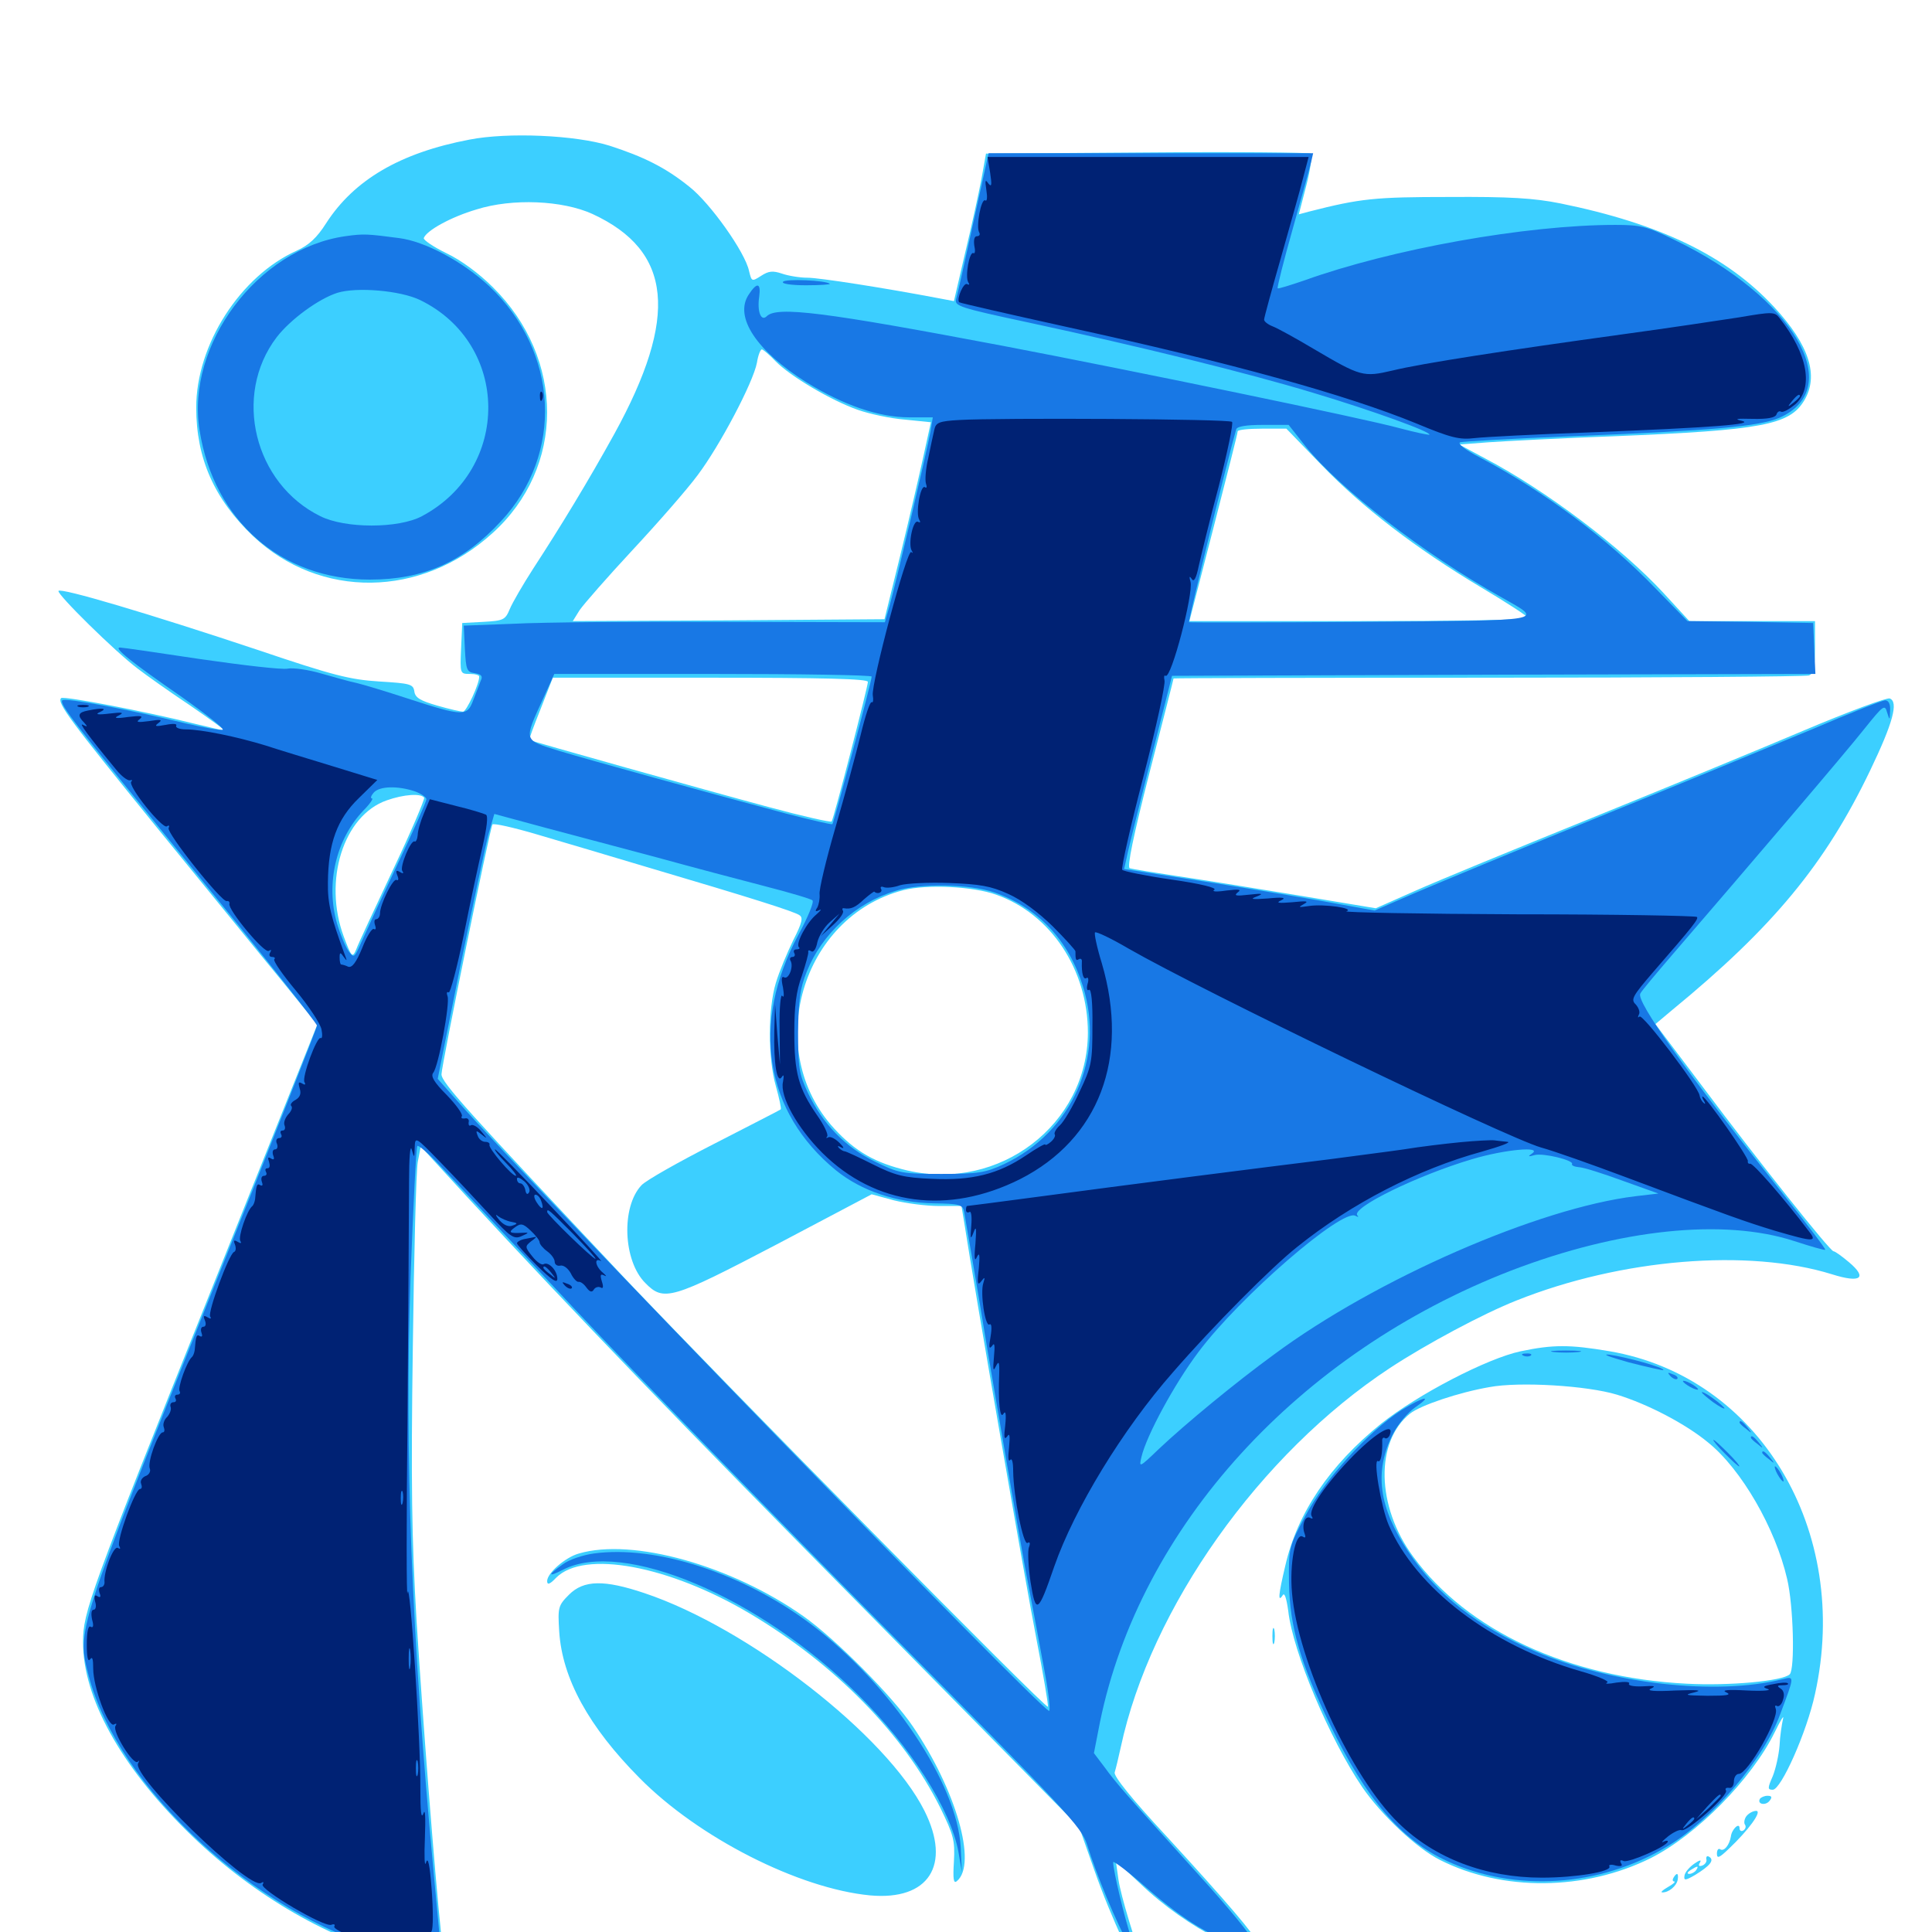 <svg xmlns="http://www.w3.org/2000/svg" viewBox="0 -1000 1000 1000">
	<path fill="#3ccfff" d="M242.969 -927.734C207.031 -920.898 183.203 -906.836 168.75 -884.375C164.062 -876.953 159.766 -873.047 153.711 -870.312C124.414 -857.227 101.562 -821.68 101.562 -789.062C101.562 -762.695 110.938 -741.602 131.055 -722.461C165.625 -689.844 217.969 -690.43 254.883 -724.023C292.578 -758.008 292.578 -814.258 255.078 -851.367C247.852 -858.594 238.477 -865.43 231.055 -868.945C224.219 -872.266 219.141 -875.781 219.336 -876.758C220.703 -880.664 233.398 -887.695 246.68 -891.602C265.234 -897.461 291.211 -896.289 306.641 -889.258C348.047 -870.117 351.367 -836.133 317.969 -775.391C304.492 -750.977 290.234 -727.539 275.977 -705.664C270.703 -697.461 265.234 -688.086 263.867 -684.766C261.523 -679.102 260.547 -678.711 250.195 -678.125L239.258 -677.539L238.672 -664.453C238.086 -651.367 238.086 -651.172 243.164 -651.172C245.898 -651.172 248.047 -650.586 248.047 -649.805C248.047 -645.898 241.406 -631.641 239.648 -631.641C238.477 -631.641 232.422 -633.008 226.367 -634.766C217.578 -637.305 214.844 -638.867 214.453 -642.188C213.867 -645.898 212.305 -646.289 196.289 -647.266C181.055 -648.242 172.461 -650.391 133.789 -663.477C76.953 -682.422 31.445 -695.898 30.273 -694.141C29.297 -692.578 59.57 -662.695 71.289 -653.906C75.586 -650.586 87.695 -641.992 98.242 -634.961C108.789 -627.734 116.797 -621.875 116.211 -621.875C115.43 -621.875 108.203 -623.633 100 -625.586C75.781 -631.641 33.008 -639.844 31.641 -638.672C29.297 -636.328 36.328 -626.953 80.859 -572.07C106.25 -541.016 135.352 -505.078 145.703 -492.578L164.258 -469.727L109.766 -333.398C46.289 -174.805 42.969 -165.625 42.969 -150C42.969 -121.289 62.305 -86.328 96.484 -52.539C128.32 -20.898 168.359 2.93 205.273 12.305C216.016 15.039 225.977 16.797 227.344 16.211C229.102 15.43 229.492 11.914 228.32 0.977C224.805 -32.617 218.75 -110.938 215.625 -160.938C213.086 -203.32 212.695 -233.008 213.672 -302.539C214.258 -350.977 215.43 -394.141 216.211 -398.438L217.773 -406.641L241.602 -380.664C298.828 -318.75 352.344 -263.281 452.148 -162.305L558.594 -54.297L566.211 -32.617C575 -7.422 589.062 22.656 591.992 22.656C593.359 22.656 593.555 21.289 592.773 19.141C587.695 6.055 580.078 -18.945 578.906 -27.148L577.539 -36.914L590.234 -25C614.648 -1.562 650.391 16.211 650.391 5.078C650.391 2.539 634.766 -15.82 603.906 -49.414C585.742 -68.945 576.367 -80.664 576.953 -82.617C577.539 -84.375 578.906 -90.234 580.078 -95.508C595.508 -167.773 652.148 -247.656 719.531 -291.992C738.281 -304.297 767.773 -320.117 785.156 -326.953C839.062 -348.438 904.883 -353.906 948.242 -340.43C963.086 -335.742 966.797 -338.477 957.031 -346.68C953.32 -349.805 949.805 -352.344 949.023 -352.344C947.266 -352.344 910.352 -398.633 880.859 -438.086L856.836 -469.922L865.43 -477.148C917.773 -520.117 944.727 -552.734 967.969 -601.172C979.688 -625.586 982.812 -636.719 978.125 -638.477C976.758 -639.062 956.641 -631.641 933.594 -621.875C910.547 -612.109 860.352 -591.406 822.266 -575.977C784.18 -560.547 743.75 -543.945 732.422 -538.867L712.109 -529.883L670.898 -536.719C648.438 -540.43 620.312 -544.922 608.398 -546.68C596.68 -548.438 585.938 -550.195 584.766 -550.586C583.203 -550.977 586.719 -567.773 594.922 -599.805C601.758 -626.367 607.422 -648.438 607.422 -648.828C607.422 -649.023 680.664 -649.219 770.312 -649.219C859.961 -649.219 934.57 -649.805 936.328 -650.391C938.672 -651.367 939.453 -654.492 939.453 -665.039V-678.516H906.836H874.414L860.938 -693.164C839.062 -716.797 800 -746.289 768.75 -762.695L755.273 -769.922L770.703 -771.094C779.102 -771.68 808.594 -773.242 835.938 -774.219C912.109 -777.344 926.172 -780.078 933.789 -792.578C941.602 -805.469 936.523 -821.289 918.359 -841.016C893.75 -867.578 859.375 -884.18 807.617 -894.727C793.945 -897.461 781.25 -898.242 750 -898.047C711.523 -898.047 704.102 -897.266 677.344 -890.43L672.266 -889.062L676.172 -904.102C678.32 -912.5 679.297 -919.727 678.32 -920.508C677.539 -921.094 639.258 -921.484 593.555 -921.094L510.352 -920.508L508.008 -907.422C506.641 -900.195 502.93 -883.008 499.609 -869.336L493.75 -844.141L486.523 -845.508C457.812 -850.977 424.023 -856.25 417.969 -856.25C414.062 -856.25 408.008 -857.227 404.688 -858.398C400 -859.961 397.852 -859.766 393.945 -857.227C389.062 -854.102 389.062 -854.297 387.695 -859.766C385.742 -869.336 367.578 -894.922 356.836 -903.32C344.531 -913.281 333.008 -918.945 315.43 -924.609C297.852 -930.078 262.891 -931.641 242.969 -927.734ZM401.367 -813.086C408.984 -805.273 430.078 -792.773 443.945 -787.891C450 -785.742 460.938 -783.398 468.359 -782.812L481.836 -781.445L477.93 -763.672C475.781 -753.906 470.508 -731.055 466.016 -712.695L457.812 -679.492L377.148 -678.906L296.484 -678.516L300 -684.18C302.148 -687.305 314.453 -701.367 327.344 -715.234C340.43 -729.297 355.664 -746.68 361.133 -754.102C372.461 -769.141 389.844 -801.953 391.797 -812.305C392.383 -816.016 393.555 -819.141 394.336 -819.141C394.922 -819.141 398.242 -816.406 401.367 -813.086ZM683.984 -759.375C705.469 -737.109 732.812 -716.211 766.406 -696.094C779.883 -688.086 791.016 -680.859 791.016 -680.078C791.016 -679.102 751.562 -678.516 703.32 -678.516H615.625L628.125 -726.953C634.961 -753.516 640.625 -775.781 640.625 -776.758C640.625 -777.539 646.289 -778.125 653.32 -778.125H665.82ZM449.219 -647.07C449.219 -644.531 431.641 -576.562 430.469 -574.805C430.078 -574.219 415.43 -577.539 398.047 -582.227C365.234 -591.016 274.805 -616.406 274.023 -616.992C273.633 -617.188 276.367 -624.414 279.883 -633.203L286.133 -649.219H367.773C426.758 -649.219 449.219 -648.633 449.219 -647.07ZM219.531 -587.109C219.922 -586.328 212.695 -569.336 203.32 -549.609C193.945 -529.688 185.352 -511.328 184.375 -508.594C182.422 -504.102 182.031 -504.297 177.93 -515.234C167.188 -544.141 177.734 -577.93 200.195 -585.742C208.984 -588.867 217.969 -589.453 219.531 -587.109ZM336.914 -550.586C388.477 -535.352 410.742 -528.32 413.672 -526.367C415.82 -525.195 415.234 -522.461 410.547 -513.281C407.422 -506.836 403.32 -497.07 401.562 -491.211C397.461 -477.539 397.461 -452.344 401.562 -437.891C403.32 -431.641 404.492 -426.172 404.102 -425.781C403.711 -425.391 388.281 -417.578 369.727 -408.008C351.367 -398.633 334.375 -389.062 332.031 -386.523C321.484 -375.391 322.461 -347.461 333.984 -335.938C343.555 -326.172 347.461 -327.344 401.953 -355.859L451.172 -381.836L462.695 -378.711C468.945 -377.148 479.492 -375.781 485.938 -375.781H497.656L499.023 -367.578C504.688 -331.055 530.859 -180.273 536.328 -152.344C540.039 -133.203 542.773 -116.992 542.383 -116.602C541.211 -115.43 374.609 -284.375 324.023 -337.695C242.383 -424.414 228.516 -439.648 228.516 -443.945C228.516 -448.438 253.516 -570.898 254.883 -573.242C255.469 -574.023 265.82 -571.68 277.734 -568.164C289.844 -564.648 316.602 -556.641 336.914 -550.586ZM515.625 -536.914C543.945 -526.953 563.086 -498.047 563.086 -465.43C562.891 -417.969 517.383 -383.203 469.727 -394.141C453.125 -398.047 442.773 -403.906 431.836 -415.82C394.531 -456.25 414.648 -525.586 467.578 -539.258C479.883 -542.383 503.711 -541.211 515.625 -536.914ZM787.109 -300.586C769.727 -296.875 733.984 -278.32 714.844 -263.086C688.281 -241.602 671.484 -216.992 665.234 -189.453C661.719 -174.609 661.328 -170.312 663.867 -174.219C664.844 -175.977 665.82 -173.047 666.797 -166.211C669.141 -144.922 688.281 -99.805 705.078 -75C714.844 -60.742 733.203 -43.359 745.312 -37.305C777.734 -20.898 820.312 -21.289 854.492 -38.281C878.125 -50.195 906.641 -79.102 918.555 -103.32C921.68 -109.766 923.633 -112.891 922.852 -110.156C922.266 -107.422 921.289 -101.367 921.094 -96.484C920.703 -91.602 919.141 -84.57 917.578 -80.664C914.844 -74.414 914.844 -73.633 917.578 -73.633C921.875 -73.633 935.156 -103.32 939.453 -123.242C958.203 -207.812 910.547 -287.305 833.203 -300.586C812.5 -304.102 803.906 -304.102 787.109 -300.586ZM836.914 -278.125C852.93 -273.242 872.656 -262.891 884.18 -253.32C901.367 -239.453 918.945 -208.984 925 -182.812C928.32 -168.945 929.102 -136.133 926.367 -133.398C922.852 -129.883 894.922 -127.344 873.047 -128.516C811.719 -131.641 759.375 -156.055 731.445 -194.336C712.305 -220.312 711.719 -253.906 729.883 -268.359C735.352 -272.656 755.078 -279.297 770.898 -282.031C786.523 -284.961 821.484 -282.812 836.914 -278.125ZM299.609 -195.898C292.578 -193.945 283.203 -185.742 283.203 -181.641C283.203 -179.492 284.57 -179.883 287.891 -183.398C302.344 -197.852 346.289 -189.648 388.086 -164.844C432.422 -138.477 467.773 -102.344 486.719 -64.258C493.555 -50.195 494.336 -47.461 493.75 -36.523C493.164 -27.344 493.555 -24.805 495.312 -26.367C505.859 -35.156 494.922 -73.438 472.461 -106.445C461.914 -122.07 432.422 -151.758 415.82 -163.477C378.711 -189.648 327.539 -204.102 299.609 -195.898ZM294.531 -174.609C288.867 -168.945 288.672 -167.969 289.453 -155.469C291.016 -131.25 304.688 -106.25 331.055 -79.688C361.523 -48.828 413.477 -22.461 450.391 -18.945C480.664 -16.211 492.578 -34.57 478.516 -62.695C458.984 -101.758 387.305 -157.422 333.594 -175.391C312.695 -182.422 302.148 -182.227 294.531 -174.609ZM658.594 -153.125C658.594 -149.414 658.984 -147.852 659.57 -149.805C659.961 -151.562 659.961 -154.688 659.57 -156.641C658.984 -158.398 658.594 -156.836 658.594 -153.125ZM910.938 -68.945C909.375 -66.211 913.672 -65.234 915.82 -67.773C917.383 -69.727 917.188 -70.508 914.844 -70.508C913.281 -70.508 911.523 -69.727 910.938 -68.945ZM904.102 -60.156C902.93 -58.789 902.539 -56.641 903.125 -55.664C903.906 -54.688 903.516 -53.32 902.344 -52.539C901.367 -51.953 900.391 -52.344 900.391 -53.711C900.391 -57.031 896.289 -53.125 895.898 -49.414C895.117 -44.922 892.383 -41.602 890.43 -42.773C889.453 -43.555 888.672 -42.383 888.672 -40.625C888.672 -37.891 889.844 -38.281 894.727 -42.969C905.078 -52.734 912.305 -62.695 908.984 -62.695C907.422 -62.695 905.273 -61.523 904.102 -60.156ZM883.203 -37.695C883.594 -36.523 882.617 -34.961 881.055 -34.375C879.297 -33.789 878.906 -34.375 879.883 -35.938C880.859 -37.5 879.688 -37.305 876.953 -35.352C874.414 -33.594 872.07 -30.859 871.875 -29.102C871.484 -26.562 872.266 -26.562 877.344 -29.492C884.961 -34.18 887.5 -37.109 884.766 -38.867C883.594 -39.648 883.008 -39.062 883.203 -37.695ZM877.93 -32.031C877.344 -31.055 875.586 -30.078 874.414 -30.078C873.047 -30.078 873.242 -30.859 875 -32.031C878.711 -34.375 879.492 -34.375 877.93 -32.031ZM866.211 -28.125C865.625 -27.148 865.625 -26.172 866.602 -26.172C867.383 -25.977 866.016 -24.805 863.281 -23.242C860.547 -21.68 859.375 -20.508 860.352 -20.508C863.672 -20.312 867.773 -23.828 868.359 -26.953C868.945 -30.469 867.969 -31.055 866.211 -28.125Z"/>
	<path fill="#1878e5" d="M510.742 -916.406C500 -867.578 495.898 -848.633 494.922 -845.312C493.945 -841.602 496.094 -840.82 532.617 -833.008C589.844 -820.703 645.508 -807.031 679.688 -796.68C710.352 -787.5 741.016 -776.367 739.844 -775C739.453 -774.805 732.617 -776.172 724.609 -778.32C706.25 -783.398 586.133 -808.203 518.555 -821.094C426.758 -838.477 402.148 -841.602 396.875 -836.328C393.945 -833.398 391.797 -838.672 392.969 -846.484C393.945 -853.711 391.797 -854.102 387.5 -847.461C379.883 -835.938 391.602 -818.359 417.383 -802.148C436.328 -790.43 454.688 -783.984 470.508 -783.984H482.812L481.641 -776.758C479.883 -766.992 463.281 -696.289 460.352 -686.133L458.008 -677.93L375 -678.125C329.297 -678.32 280.273 -677.93 266.016 -677.148L240.039 -676.172L240.625 -664.062C241.211 -653.32 241.602 -652.148 245.703 -651.562C249.219 -650.977 250 -650 248.828 -647.656C248.242 -645.898 246.289 -641.211 244.922 -637.5C241.797 -629.102 239.844 -629.102 210.938 -638.477C199.609 -642.188 187.891 -645.703 184.57 -646.484C181.445 -647.07 173.242 -649.414 166.406 -651.367C159.766 -653.32 151.758 -654.492 148.828 -653.906C145.898 -653.32 125.781 -655.664 104.102 -658.789C82.227 -662.109 63.281 -664.844 62.109 -664.844C58.594 -664.844 67.773 -657.422 94.336 -639.062C107.031 -630.078 116.406 -622.656 115.234 -622.266C114.062 -621.875 105.469 -623.438 96.094 -625.586C66.602 -632.812 33.203 -639.062 32.227 -637.5C30.859 -635.352 36.914 -627.539 103.125 -546.094C136.719 -504.883 164.062 -470.312 164.062 -469.141C164.062 -467.969 139.844 -406.445 110.156 -332.422C38.867 -153.906 39.844 -156.445 45.898 -132.617C61.133 -74.805 131.055 -10.156 200.391 9.961C217.188 14.844 228.516 16.211 228.516 13.281C228.516 12.5 226.758 -6.445 224.609 -29.102C212.891 -154.102 209.375 -247.656 212.5 -338.867C213.867 -375.586 215.43 -406.25 216.016 -406.836C216.602 -407.422 221.68 -403.125 227.148 -397.266C232.812 -391.406 264.062 -358.008 296.875 -323.047C329.688 -288.086 402.148 -213.672 458.008 -157.422C552.539 -62.109 559.766 -54.492 562.695 -45.117C567.578 -29.492 577.344 -5.859 585.156 8.594C592.188 22.07 592.188 21.68 585.547 3.125C582.227 -6.641 576.172 -31.641 576.172 -36.133C576.172 -37.109 584.18 -31.055 593.945 -22.461C612.891 -5.859 629.102 3.906 641.211 6.055C647.07 7.227 648.438 6.836 648.438 4.492C648.438 2.734 635.938 -12.5 620.703 -29.297C582.422 -71.68 577.93 -76.758 571.68 -85.352L566.211 -92.578L569.336 -108.594C590.039 -209.766 672.07 -299.805 782.227 -342.383C838.281 -363.867 892.188 -369.531 928.711 -357.617C937.109 -354.883 944.531 -352.734 944.727 -353.125C945.117 -353.516 934.961 -366.797 922.266 -382.812C872.266 -445.898 846.68 -481.836 849.023 -485.742C849.805 -487.305 857.422 -496.289 865.625 -505.859C903.32 -549.609 956.055 -611.328 965.234 -623.047C974.805 -634.961 975.586 -635.547 976.758 -631.25C978.125 -626.953 978.125 -626.953 978.32 -632.227C978.516 -635.547 977.539 -637.5 975.781 -637.5C974.219 -637.5 957.422 -630.859 938.281 -622.656C918.945 -614.648 869.141 -593.945 827.148 -576.953C785.352 -559.961 742.188 -541.992 731.25 -537.305L711.523 -528.711L693.164 -532.031C683.008 -533.984 653.906 -538.867 628.32 -542.969L581.836 -550.195L583.203 -556.25C583.789 -559.57 589.453 -582.031 595.508 -606.25L606.641 -650.195L773.242 -650.781L939.648 -651.172L939.062 -664.453L938.477 -677.539L905.859 -678.125L873.438 -678.516L857.031 -695.312C832.227 -721.094 799.414 -745.508 766.602 -762.891C758.203 -767.188 754.102 -770.508 755.859 -771.094C757.422 -771.484 783.398 -773.047 813.477 -774.219C886.914 -777.148 910.742 -779.297 921.094 -783.789C955.859 -799.219 928.32 -846.094 866.797 -875.781C852.539 -882.812 849.219 -883.594 836.133 -883.594C789.844 -883.594 720.312 -871.094 675.195 -854.883C667.773 -852.344 661.523 -850.391 661.328 -850.781C660.938 -851.172 664.453 -865.039 669.141 -881.641C673.828 -898.242 678.125 -913.867 678.711 -916.406L679.688 -920.703H595.703H511.719ZM675.781 -768.945C693.164 -747.266 736.914 -713.281 777.539 -690.625C799.219 -678.32 802.344 -678.906 704.688 -678.125C656.055 -677.734 615.82 -677.734 615.43 -677.93C614.844 -678.32 635.742 -763.672 639.844 -777.734C640.234 -779.297 644.922 -780.078 653.711 -780.078H666.992ZM451.172 -649.805C451.172 -647.266 431.641 -574.414 430.859 -573.438C430.469 -573.047 419.727 -575.586 406.836 -578.906C366.602 -589.648 306.25 -606.25 289.453 -611.328C270.703 -617.188 270.898 -616.016 281.25 -638.672L286.914 -651.172H368.945C414.258 -651.172 451.172 -650.586 451.172 -649.805ZM214.648 -590.43C217.969 -589.258 220.703 -587.305 220.703 -586.328C220.703 -585.156 214.062 -570.117 205.859 -552.93C197.656 -535.547 189.258 -517.383 187.109 -512.5C183.398 -504.102 183.203 -503.906 180.469 -507.617C178.906 -509.766 176.172 -516.211 174.414 -522.07C168.555 -542.578 173.828 -565.43 188.086 -580.469C191.406 -583.789 193.359 -586.719 192.578 -586.719C191.602 -586.719 191.992 -588.086 193.359 -589.648C196.289 -593.164 205.859 -593.359 214.648 -590.43ZM339.844 -556.25C357.617 -551.367 382.617 -544.727 395.508 -541.406C408.398 -538.086 419.727 -534.766 420.508 -533.984C421.484 -533.203 418.164 -525.195 413.281 -516.211C388.477 -470.117 395.703 -424.414 432.812 -394.141C445.898 -383.594 463.867 -377.539 483.398 -377.148C496.484 -376.953 498.242 -376.562 499.023 -372.852C499.414 -370.703 505.273 -336.914 511.719 -297.656C518.359 -258.398 526.758 -209.766 530.469 -189.258C534.375 -168.945 539.062 -143.555 541.016 -133.008C542.969 -122.461 543.75 -114.062 542.969 -114.453C536.719 -116.797 275.391 -386.133 237.305 -429.492L226.562 -441.602L238.281 -500C244.922 -532.227 251.367 -562.891 252.93 -568.555L255.859 -578.711L281.836 -571.68C295.898 -567.969 322.07 -560.938 339.844 -556.25ZM514.648 -538.086C537.5 -530.078 553.125 -513.281 560.547 -489.453C572.07 -452.539 554.883 -414.062 519.727 -397.461C509.961 -392.969 506.445 -392.383 487.305 -392.383C466.797 -392.383 465.039 -392.773 452.734 -398.828C437.5 -406.25 425.781 -418.359 418.164 -434.375C413.672 -443.945 413.086 -447.461 413.086 -465.625C413.281 -482.227 414.062 -488.281 417.578 -497.07C425.391 -516.602 442.773 -532.617 463.477 -538.867C476.172 -542.969 502.148 -542.383 514.648 -538.086ZM792.969 -402.93C790.625 -401.367 791.016 -401.172 794.336 -402.148C798.828 -403.32 814.844 -399.414 813.672 -397.461C813.281 -396.875 814.844 -396.094 816.992 -395.898C819.336 -395.898 829.688 -392.578 839.844 -388.867L858.398 -382.227L846.68 -380.859C796.484 -374.805 712.305 -338.086 659.57 -299.023C639.453 -284.375 613.672 -263.086 599.805 -250C589.648 -240.234 589.453 -240.234 590.82 -245.898C593.359 -256.836 607.812 -283.594 620.312 -300.195C641.797 -328.906 694.727 -374.609 701.562 -370.703C702.93 -369.922 703.516 -370.117 702.539 -370.898C699.219 -374.805 733.594 -391.602 761.914 -400C778.906 -405.078 798.633 -406.836 792.969 -402.93ZM178.711 -877.734C133.398 -871.289 96.094 -821.484 103.32 -777.148C110.742 -730.469 145.508 -700 191.406 -700C219.141 -700 239.648 -708.984 259.18 -730.078C291.992 -765.039 289.258 -817.969 253.125 -851.953C239.453 -864.648 220.117 -875 206.641 -876.758C190.234 -878.906 188.281 -879.102 178.711 -877.734ZM217.383 -844.727C264.062 -822.07 264.648 -757.422 218.359 -732.812C206.25 -726.367 178.711 -726.367 165.82 -732.812C131.641 -749.609 120.312 -795.312 143.164 -825.391C150.195 -834.57 164.844 -845.312 174.609 -848.438C184.766 -851.562 207.227 -849.609 217.383 -844.727ZM405.273 -854.102C406.25 -855.859 427.539 -854.883 429.492 -853.125C429.883 -852.734 424.414 -852.344 417.188 -852.344C409.57 -852.344 404.492 -853.125 405.273 -854.102ZM804.297 -300.195C800.781 -300.586 803.516 -300.977 810.547 -300.977C817.578 -300.977 820.312 -300.586 816.992 -300.195C813.477 -299.805 807.617 -299.805 804.297 -300.195ZM788.672 -298.242C787.109 -298.828 787.695 -299.414 789.844 -299.414C791.992 -299.609 793.164 -299.023 792.383 -298.438C791.797 -297.852 790.039 -297.656 788.672 -298.242ZM842.773 -294.922C852.539 -292.383 860.742 -290.625 860.938 -290.82C862.109 -291.992 841.602 -297.656 833.008 -298.828C828.711 -299.219 833.203 -297.656 842.773 -294.922ZM864.648 -287.695C862.891 -289.648 863.086 -289.844 865.82 -288.672C867.773 -288.086 868.75 -286.914 868.164 -286.328C867.578 -285.742 866.016 -286.328 864.648 -287.695ZM871.094 -285.156C871.094 -284.57 872.852 -283.203 875 -282.031C877.148 -280.859 878.906 -280.469 878.906 -280.859C878.906 -281.445 877.148 -282.812 875 -283.984C872.852 -285.156 871.094 -285.547 871.094 -285.156ZM880.859 -279.297C880.859 -278.906 883.594 -276.562 886.719 -274.219C890.039 -271.875 892.578 -270.508 892.578 -271.094C892.578 -271.484 890.039 -273.828 886.719 -276.172C883.594 -278.516 880.859 -279.883 880.859 -279.297ZM725.391 -270.117C708.594 -259.375 685.547 -234.18 675.781 -215.625C666.992 -199.219 666.992 -198.828 667.188 -180.469C667.578 -158.008 673.047 -139.258 688.477 -107.227C707.031 -68.945 725.195 -47.656 749.023 -36.719C784.18 -20.508 827.93 -23.242 862.695 -44.141C886.133 -58.008 912.891 -89.258 921.484 -112.891C928.906 -132.617 928.906 -132.422 922.656 -130.859C888.477 -122.266 834.18 -128.32 794.922 -145.117C764.648 -158.203 743.945 -174.414 728.906 -196.875C713.672 -219.727 711.133 -238.086 720.898 -257.617C723.438 -262.695 728.711 -268.945 732.422 -271.484C742.383 -278.32 736.719 -277.148 725.391 -270.117ZM900.391 -263.672C900.391 -263.281 901.953 -261.719 903.906 -260.352C906.836 -257.812 907.031 -258.008 904.492 -261.133C901.953 -264.258 900.391 -265.234 900.391 -263.672ZM906.25 -255.859C906.25 -255.469 907.812 -253.906 909.766 -252.539C912.695 -250 912.891 -250.195 910.352 -253.32C907.812 -256.445 906.25 -257.422 906.25 -255.859ZM892.578 -247.852C896.289 -244.141 899.609 -241.016 900.195 -241.016C900.781 -241.016 898.242 -244.141 894.531 -247.852C890.82 -251.562 887.5 -254.688 886.914 -254.688C886.328 -254.688 888.867 -251.562 892.578 -247.852ZM912.109 -248.047C912.109 -247.656 913.672 -246.094 915.625 -244.727C918.555 -242.188 918.75 -242.383 916.211 -245.508C913.672 -248.633 912.109 -249.609 912.109 -248.047ZM919.922 -237.109C921.094 -234.961 922.461 -233.203 923.047 -233.203C923.438 -233.203 923.047 -234.961 921.875 -237.109C920.703 -239.258 919.336 -241.016 918.75 -241.016C918.359 -241.016 918.75 -239.258 919.922 -237.109ZM307.227 -195.898C301.758 -195.117 294.531 -192.773 291.211 -190.234C283.398 -184.766 283.398 -183.398 291.406 -187.5C322.266 -203.516 392.969 -173.633 444.141 -122.852C471.484 -95.703 491.992 -63.672 496.094 -41.406L497.852 -31.055L497.266 -43.75C495.508 -76.758 461.328 -127.93 419.922 -159.18C384.961 -185.547 339.648 -200.391 307.227 -195.898Z"/>
	<path fill="#002274" d="M512.5 -910.547C513.477 -904.102 513.281 -902.93 511.523 -905.078C509.961 -907.422 509.766 -906.641 510.547 -901.562C511.133 -898.047 510.938 -895.508 509.961 -896.289C507.812 -897.461 505.078 -882.617 506.836 -879.688C507.422 -878.711 507.031 -877.734 505.664 -877.734C504.297 -877.734 503.906 -875.781 504.297 -872.852C504.883 -870.312 504.688 -868.555 503.906 -868.945C501.758 -870.312 499.414 -856.641 501.172 -853.906C501.953 -852.734 501.758 -852.344 500.586 -852.93C498.828 -854.102 494.922 -845.117 496.484 -843.555C496.875 -843.164 521.68 -837.5 551.758 -830.859C637.695 -812.109 696.68 -795.703 733.008 -780.859C750.781 -773.438 755.469 -772.266 763.281 -773.242C768.359 -773.828 794.922 -775.195 822.266 -776.172C886.914 -778.711 909.18 -780.469 901.367 -782.227C897.266 -783.203 899.023 -783.398 907.031 -783.203C914.844 -783.008 918.945 -783.789 919.531 -785.547C919.922 -786.719 920.898 -787.5 921.875 -786.914C922.852 -786.328 925.977 -788.086 929.102 -790.625C938.867 -799.023 935.742 -816.797 921.094 -835.352C918.555 -838.672 917.383 -838.672 900.195 -835.742C890.039 -834.18 862.891 -830.078 839.844 -826.953C781.641 -818.945 735.742 -811.914 720.703 -808.203C705.664 -804.688 704.297 -805.078 680.078 -819.336C670.898 -824.805 661.328 -830.078 658.789 -831.055C656.25 -832.031 654.297 -833.594 654.297 -834.57C654.297 -835.547 658.203 -849.805 662.891 -866.211C667.578 -882.812 672.852 -901.367 674.414 -907.617L677.344 -918.75H594.336H511.133ZM931.641 -794.922C931.641 -794.531 930.078 -792.969 928.32 -791.602C925.195 -789.062 925 -789.258 927.539 -792.383C930.078 -795.508 931.641 -796.484 931.641 -794.922ZM279.492 -794.531C279.492 -792.383 280.078 -791.797 280.664 -793.359C281.25 -794.727 281.055 -796.484 280.469 -797.07C279.883 -797.852 279.297 -796.68 279.492 -794.531ZM496.68 -782.617C485.938 -782.031 484.375 -781.25 483.594 -777.539C483.008 -775.195 481.641 -768.555 480.469 -762.891C479.102 -757.227 478.711 -751.367 479.297 -749.609C479.883 -748.047 479.688 -747.07 478.711 -747.852C476.367 -749.219 473.828 -734.18 475.781 -731.055C476.562 -729.688 476.367 -729.297 475.195 -729.883C472.656 -731.445 469.922 -718.555 471.875 -715.039C472.656 -713.867 472.461 -713.477 471.68 -714.258C469.531 -716.211 450.781 -645.898 451.758 -640.039C452.148 -637.695 451.953 -636.133 451.172 -636.523C450.391 -637.109 447.852 -629.492 445.508 -619.727C443.164 -610.156 437.305 -588.477 432.422 -571.68C427.539 -554.883 423.828 -539.258 424.219 -537.109C424.414 -534.766 423.828 -531.836 423.047 -530.273C421.68 -528.32 422.07 -527.93 424.023 -528.906C425.586 -529.688 424.805 -528.711 422.656 -526.758C417.578 -522.656 411.719 -511.523 413.477 -509.766C414.258 -509.18 413.672 -508.594 412.305 -508.594C410.938 -508.594 410.547 -507.812 411.133 -506.641C411.719 -505.664 411.328 -504.688 410.156 -504.688C408.984 -504.688 408.594 -503.711 409.18 -502.734C410.938 -499.805 408.203 -492.773 405.859 -494.141C404.492 -494.922 404.297 -493.164 405.273 -488.867C405.859 -485.156 405.859 -483.203 404.883 -484.57C404.102 -485.742 403.32 -478.32 403.516 -467.969L403.711 -449.023L402.344 -464.648L401.172 -480.273L400.781 -466.406C400.391 -449.609 402.148 -438.672 404.688 -442.578C405.664 -444.141 405.859 -443.359 405.273 -440.039C403.516 -432.617 412.695 -416.211 425.586 -403.32C453.125 -375.977 490.82 -371.094 527.93 -389.648C568.75 -410.352 584.766 -452.148 570.312 -501.367C567.773 -509.57 566.211 -516.992 566.797 -517.383C567.383 -517.969 575.195 -514.258 584.18 -508.984C622.656 -486.914 778.906 -411.523 797.656 -406.055C804.102 -404.297 823.438 -397.461 840.625 -391.016C895.898 -370.312 902.93 -367.773 918.945 -362.891C939.062 -357.031 940.82 -357.031 936.133 -362.891C923.438 -379.688 907.227 -398.242 905.859 -397.656C905.078 -397.461 904.492 -398.047 904.688 -399.023C905.273 -400.586 883.008 -432.422 881.25 -432.422C880.859 -432.422 881.25 -431.25 882.031 -430.078C882.812 -428.711 882.617 -428.32 881.836 -429.102C880.859 -429.883 879.883 -431.641 879.688 -433.008C879.102 -437.5 850.195 -475.391 848.633 -473.828C847.656 -473.047 847.656 -473.438 848.242 -474.805C849.023 -475.977 848.242 -478.32 846.68 -480.078C843.945 -482.617 844.922 -484.375 855.859 -497.07C876.758 -521.094 879.297 -524.414 878.32 -525.391C877.734 -525.977 835.938 -526.758 785.352 -526.758C734.961 -526.953 695.117 -527.734 696.875 -528.32C701.562 -529.883 685.352 -532.227 677.539 -531.055C672.07 -530.273 671.68 -530.273 674.805 -532.031C677.734 -533.594 676.367 -533.789 668.945 -533.008C661.719 -532.422 660.156 -532.617 663.086 -533.984C666.016 -535.352 664.062 -535.742 656.25 -534.961C648.047 -534.375 646.68 -534.57 650.391 -535.938C654.297 -537.5 653.516 -537.695 646.484 -536.914C639.844 -536.133 638.477 -536.328 640.625 -538.086C642.773 -539.648 641.406 -539.844 634.766 -539.062C629.688 -538.281 626.953 -538.477 628.516 -539.453C630.078 -540.43 621.484 -542.578 606.445 -544.727C592.969 -546.68 581.445 -549.023 580.859 -549.805C580.273 -550.781 585.156 -572.461 591.797 -597.852C598.438 -623.438 603.32 -645.898 602.734 -647.852C602.344 -649.609 602.539 -650.781 603.32 -650.195C606.25 -648.633 617.773 -692.773 616.211 -698.828C615.43 -701.562 615.625 -702.148 616.797 -700.391C617.969 -698.438 619.141 -700.586 620.508 -707.227C621.68 -712.305 626.172 -731.055 630.859 -748.438C635.352 -766.016 638.477 -781.055 637.695 -781.641C636.328 -783.203 516.602 -783.789 496.68 -782.617ZM521.875 -537.305C528.906 -534.18 537.5 -527.734 544.922 -520.508C551.367 -514.062 556.641 -508.203 556.641 -507.617C556.641 -503.32 556.836 -502.539 558.398 -503.516C559.375 -504.102 560.156 -503.516 559.961 -502.148C559.766 -496.094 560.742 -492.773 562.305 -493.75C563.281 -494.531 563.672 -492.969 562.891 -490.625C562.305 -488.281 562.695 -486.914 563.672 -487.695C564.844 -488.281 565.625 -480.859 565.43 -468.945C565.43 -450.391 565.039 -448.047 558.789 -434.961C555.273 -427.148 550.586 -419.336 548.633 -417.578C546.68 -415.82 545.508 -413.672 545.898 -412.891C546.484 -412.109 545.508 -410.352 543.945 -408.984C542.383 -407.617 541.016 -407.031 541.016 -407.617C541.016 -408.203 536.523 -405.664 531.055 -401.953C516.602 -392.188 502.93 -388.867 482.422 -389.844C467.773 -390.43 463.281 -391.602 451.953 -397.266C444.531 -400.977 437.891 -404.102 437.109 -404.102C436.523 -404.102 435.156 -404.883 434.18 -405.859C433.203 -407.031 433.789 -407.031 435.547 -406.055C437.109 -405.273 436.719 -406.25 434.57 -408.398C432.422 -410.547 429.883 -411.914 428.711 -411.328C427.734 -410.742 427.344 -410.938 428.125 -411.719C428.906 -412.695 426.562 -417.578 422.852 -422.852C413.281 -436.719 411.133 -444.727 411.133 -465.625C411.133 -479.102 412.109 -487.109 415.039 -494.922C416.992 -500.781 418.555 -506.445 418.359 -507.227C418.164 -508.203 418.75 -508.398 419.922 -507.617C421.094 -506.836 422.461 -508.984 423.047 -512.305C423.828 -515.43 426.562 -520.117 429.492 -522.656L434.57 -527.148L429.688 -521.289L424.805 -515.43L431.055 -521.094C434.57 -524.219 436.914 -527.539 436.328 -528.516C435.742 -529.492 435.938 -530.078 436.914 -529.883C440.43 -529.297 442.773 -530.273 447.266 -534.57C450 -536.914 452.344 -538.672 452.539 -538.477C454.102 -536.914 457.031 -538.086 456.055 -539.844C455.469 -540.82 456.055 -541.406 457.422 -540.82C458.789 -540.234 462.695 -540.625 465.82 -541.797C469.141 -542.773 480.469 -543.359 491.211 -542.969C507.031 -542.383 512.891 -541.406 521.875 -537.305ZM40.625 -634.18C39.258 -634.766 40.234 -635.156 42.969 -635.156C45.703 -635.156 46.68 -634.766 45.508 -634.18C44.141 -633.789 41.797 -633.789 40.625 -634.18ZM45.508 -632.227C40.43 -631.25 39.844 -629.688 43.555 -625.977C45.508 -623.828 45.312 -623.633 42.969 -624.805C40.43 -626.367 45.508 -619.336 60.352 -601.367C62.891 -598.242 66.016 -595.898 67.188 -596.094C68.359 -596.484 68.75 -596.094 67.969 -595.508C65.82 -593.359 83.984 -570.898 86.328 -572.266C87.5 -573.047 87.891 -572.656 87.305 -571.484C85.742 -569.336 114.844 -532.812 117.383 -533.594C118.359 -533.789 118.945 -533.203 118.75 -532.227C117.773 -529.297 136.719 -506.445 139.062 -507.812C140.43 -508.594 140.625 -508.398 139.844 -507.031C139.062 -505.664 139.453 -504.688 140.82 -504.688C142.188 -504.688 142.578 -504.102 141.992 -503.516C141.211 -502.734 146.289 -495.508 153.125 -487.305C159.961 -479.102 165.82 -470.117 166.406 -467.188C166.992 -464.258 166.797 -462.305 166.016 -462.695C164.062 -463.867 156.055 -442.188 157.617 -439.844C158.398 -438.477 157.812 -438.281 156.25 -439.258C154.492 -440.234 154.297 -439.648 155.078 -436.719C156.055 -433.984 155.273 -432.031 152.93 -430.664C150.977 -429.688 150 -428.125 150.781 -427.539C151.562 -426.758 150.781 -424.805 149.219 -423.242C147.656 -421.484 146.68 -418.945 147.266 -417.578C147.852 -416.016 147.461 -414.844 146.289 -414.844C145.117 -414.844 144.922 -414.062 145.508 -412.891C146.094 -411.914 145.703 -410.938 144.531 -410.938C143.164 -410.938 142.578 -409.57 143.359 -408.008C143.945 -406.445 143.555 -405.078 142.383 -405.078C141.211 -405.078 140.82 -403.711 141.406 -401.953C142.188 -400 141.797 -399.414 140.234 -400.391C138.672 -401.367 138.477 -400.781 139.258 -398.633C139.844 -396.68 139.648 -395.312 138.477 -395.312C137.305 -395.312 137.109 -394.531 137.695 -393.359C138.281 -392.383 137.891 -391.406 136.719 -391.406C135.352 -391.406 134.961 -390.039 135.547 -388.281C136.133 -386.719 135.938 -385.938 134.766 -386.523C133.008 -387.695 132.617 -386.719 132.031 -379.297C131.836 -377.93 131.25 -376.367 130.664 -375.781C127.93 -373.828 123.047 -359.57 124.414 -357.617C125.195 -356.445 124.609 -356.25 123.047 -357.227C121.094 -358.398 120.703 -358.008 121.68 -355.664C122.266 -353.906 122.07 -352.344 121.094 -351.953C118.555 -350.977 107.422 -320.898 108.789 -318.555C109.57 -317.383 108.984 -317.188 107.422 -318.164C105.469 -319.336 105.078 -318.945 106.055 -316.602C106.836 -314.648 106.445 -313.281 105.273 -313.281C104.102 -313.281 103.711 -311.914 104.297 -310.156C104.883 -308.594 104.688 -307.812 103.516 -308.398C101.758 -309.57 101.367 -308.594 100.781 -301.172C100.586 -299.805 100 -298.242 99.414 -297.656C96.875 -295.703 91.797 -281.641 92.969 -279.883C93.555 -278.906 92.969 -278.125 91.797 -278.125C90.625 -278.125 90.234 -277.148 90.82 -276.172C91.406 -275 91.016 -274.219 89.844 -274.219C88.477 -274.219 87.891 -273.047 88.281 -271.875C88.867 -270.508 87.891 -268.164 86.523 -266.602C84.961 -265.234 84.18 -262.695 84.766 -261.328C85.352 -259.766 85.156 -258.594 84.18 -258.594C81.836 -258.594 76.172 -243.164 77.539 -239.844C78.125 -238.477 77.148 -236.523 75.195 -235.938C73.438 -235.156 72.461 -233.398 73.047 -232.031C73.633 -230.469 73.438 -229.297 72.461 -229.297C69.922 -229.297 60.156 -202.344 61.719 -199.805C62.5 -198.242 62.305 -198.047 60.938 -198.828C58.789 -200 53.516 -186.523 54.102 -180.859C54.102 -179.688 53.32 -178.516 52.344 -178.516C51.172 -178.516 50.977 -177.148 51.562 -175.391C52.344 -173.438 51.953 -172.852 50.391 -173.828C49.023 -174.805 48.633 -173.828 49.219 -171.094C50 -168.75 49.609 -166.797 48.438 -166.797C47.266 -166.797 47.07 -164.648 47.656 -161.719C48.633 -158.398 48.242 -157.227 46.875 -158.008C45.703 -158.789 44.922 -155.469 44.922 -148.828C44.922 -142.383 45.508 -139.453 46.68 -141.211C47.852 -142.773 48.242 -141.211 48.242 -136.328C48.242 -126.758 56.055 -105.664 58.984 -107.422C60.352 -108.203 60.547 -107.812 59.766 -106.641C58.008 -103.906 68.945 -86.133 71.289 -88.086C72.07 -89.062 72.266 -88.672 71.484 -87.305C67.969 -81.055 128.906 -21.68 135.156 -25.391C136.328 -26.172 136.719 -25.781 135.938 -24.609C134.375 -22.07 167.773 -2.344 171.484 -3.711C172.852 -4.297 173.633 -3.906 173.047 -2.93C171.68 -0.781 194.141 7.617 209.57 10.938C218.945 12.891 221.094 12.695 223.633 10.156C227.148 6.836 227.734 -1.758 224.219 0.391C222.852 1.172 222.656 0.977 223.438 -0.586C224.219 -1.953 224.219 -11.523 223.438 -21.875C222.461 -34.961 221.484 -39.258 220.508 -35.938C219.727 -33.203 219.531 -39.062 219.922 -48.633C220.312 -59.375 220.117 -64.258 219.141 -61.328C217.969 -58.203 217.578 -62.5 217.578 -74.023C217.773 -98.633 212.109 -185.156 210.938 -175.586C210.352 -171.289 210.352 -212.695 210.938 -267.383C211.328 -322.266 211.719 -376.758 211.719 -388.477C211.719 -400.391 212.305 -407.812 213.086 -405.078C214.453 -400.391 214.453 -400.391 214.648 -406.055C214.844 -411.914 215.039 -411.719 228.125 -398.242C235.352 -390.82 246.68 -378.711 253.32 -371.484C264.062 -359.766 266.016 -358.398 269.922 -360.156C273.828 -361.914 274.023 -362.109 270.508 -361.914C263.672 -361.523 262.891 -362.109 266.406 -364.648C269.531 -366.992 270.703 -366.797 274.609 -363.086C277.148 -360.742 279.297 -358.008 279.297 -357.031C279.297 -356.055 281.055 -353.906 283.203 -352.344C285.352 -350.781 287.109 -348.438 287.109 -346.875C287.109 -345.508 288.477 -344.531 290.039 -344.922C291.797 -345.312 294.141 -343.359 295.508 -340.82C296.68 -338.281 298.633 -336.328 299.414 -336.523C300.391 -336.719 302.148 -335.547 303.516 -333.594C305.273 -331.25 306.445 -330.859 307.422 -332.617C308.203 -333.789 309.766 -334.18 310.938 -333.594C312.109 -332.812 312.5 -333.789 311.523 -336.719C310.547 -340.039 310.742 -340.82 312.695 -339.844C314.258 -339.062 313.867 -339.648 312.109 -341.211C308.203 -344.336 307.227 -349.414 311.133 -347.266C312.305 -346.484 300.781 -359.18 285.352 -375.391C269.922 -391.797 256.836 -405.078 256.25 -405.078C255.664 -405.078 258.008 -401.953 261.719 -398.242C265.43 -394.531 267.773 -391.406 266.992 -391.406C264.844 -391.406 252.93 -405.469 253.32 -407.422C253.711 -408.203 252.734 -408.984 251.172 -408.984C249.609 -408.984 247.852 -410.352 247.266 -412.109C246.094 -415.039 246.484 -415.039 249.414 -412.695C252.344 -410.352 252.344 -410.547 249.219 -414.258C247.266 -416.797 244.727 -418.164 243.75 -417.578C242.969 -416.992 242.383 -417.578 242.578 -419.141C242.969 -420.508 241.992 -421.484 240.625 -421.094C239.062 -420.898 238.477 -421.289 239.062 -422.266C239.648 -423.242 236.133 -428.125 231.25 -433.203C224.609 -439.844 222.852 -442.969 224.219 -444.727C226.953 -447.852 233.008 -480.859 231.641 -484.375C231.055 -485.938 231.25 -486.914 232.227 -486.328C233.008 -485.742 236.523 -499.023 240.039 -516.016C243.359 -532.812 247.852 -553.516 249.805 -561.914C251.953 -571.484 252.734 -577.539 251.562 -578.32C250.391 -578.906 243.555 -581.055 236.133 -582.812L222.461 -586.328L219.531 -579.297C217.773 -575.195 216.211 -570.117 216.211 -567.773C216.016 -565.625 215.234 -564.062 214.648 -564.453C212.695 -565.625 206.836 -551.367 208.203 -549.219C209.18 -547.852 208.594 -547.656 207.031 -548.633C205.078 -549.805 204.688 -549.414 205.664 -546.875C206.445 -545.117 206.25 -543.945 205.273 -544.531C203.516 -545.703 196.68 -531.836 196.68 -527.148C196.68 -525.586 195.703 -524.219 194.727 -524.219C193.75 -524.219 193.555 -522.852 194.141 -521.094C194.727 -519.531 194.531 -518.555 193.555 -519.141C192.578 -519.727 189.844 -515.43 187.5 -509.375C184.375 -501.758 182.227 -499.023 180.273 -499.609C178.711 -500.391 176.953 -500.781 176.562 -500.781C176.172 -500.781 175.781 -502.344 175.781 -504.297C175.781 -507.227 176.172 -507.227 177.93 -504.688C179.688 -502.344 179.688 -502.539 178.516 -505.664C171.289 -525.391 169.531 -532.227 169.727 -543.359C169.922 -563.477 174.414 -575.977 185.742 -586.914L195.312 -596.289L172.461 -603.32C159.766 -607.227 144.141 -611.914 137.695 -614.062C122.461 -618.75 104.102 -622.461 96.289 -622.461C92.773 -622.461 90.625 -623.438 91.211 -624.414C91.797 -625.391 89.648 -625.586 85.742 -624.805C80.469 -623.828 79.688 -624.023 82.031 -625.781C84.375 -627.539 83.203 -627.734 77.148 -626.758C71.289 -625.977 70.117 -626.172 72.266 -627.734C74.414 -629.492 73.047 -629.688 66.406 -628.906C59.766 -627.93 58.594 -628.32 61.523 -629.688C64.453 -631.25 63.281 -631.445 56.641 -630.664C50.391 -629.883 49.023 -630.273 51.758 -631.445C55.859 -633.398 53.125 -633.789 45.508 -632.227ZM273.828 -382.812C273.047 -381.445 272.266 -381.836 271.875 -384.18C271.484 -385.938 270.312 -387.5 269.336 -387.5C268.359 -387.5 267.578 -388.477 267.578 -389.844C267.578 -391.016 269.141 -390.43 271.484 -388.477C273.633 -386.523 274.609 -383.984 273.828 -382.812ZM210.352 -375.391C210.742 -376.562 210.742 -378.906 210.352 -380.273C209.766 -381.445 209.375 -380.469 209.375 -377.734C209.375 -375 209.766 -374.023 210.352 -375.391ZM280.078 -378.516C281.836 -373.828 280.469 -373.438 277.734 -377.734C276.367 -379.883 276.172 -381.641 277.148 -381.641C278.125 -381.641 279.492 -380.273 280.078 -378.516ZM252.148 -376.367C249.609 -379.492 248.047 -380.469 248.047 -378.906C248.047 -378.516 249.609 -376.953 251.562 -375.586C254.492 -373.047 254.688 -373.242 252.148 -376.367ZM296.875 -361.133C303.711 -354.102 308.789 -348.438 308.203 -348.438C306.641 -348.438 283.203 -371.289 283.203 -372.656C283.203 -374.805 284.18 -373.828 296.875 -361.133ZM264.648 -367.578C267.969 -366.992 268.164 -366.602 265.234 -365.625C263.281 -364.844 260.742 -365.82 258.398 -368.555C256.445 -370.898 256.25 -371.875 257.812 -370.508C259.375 -369.336 262.5 -367.969 264.648 -367.578ZM285.156 -364.062C285.156 -365.234 284.766 -366.016 284.375 -366.016C283.789 -366.016 282.812 -365.234 282.227 -364.062C281.641 -363.086 282.031 -362.109 283.008 -362.109C284.18 -362.109 285.156 -363.086 285.156 -364.062ZM208.398 -222.07C207.812 -220.117 207.422 -221.289 207.422 -224.414C207.422 -227.734 207.812 -229.102 208.398 -227.93C208.789 -226.562 208.789 -223.828 208.398 -222.07ZM212.305 -137.109C211.914 -134.57 211.523 -136.523 211.523 -141.406C211.523 -146.289 211.914 -148.242 212.305 -145.898C212.695 -143.359 212.695 -139.453 212.305 -137.109ZM216.211 -81.445C215.625 -79.492 215.234 -81.055 215.234 -84.766C215.234 -88.477 215.625 -90.039 216.211 -88.281C216.602 -86.328 216.602 -83.203 216.211 -81.445ZM755.859 -408.789C747.852 -408.008 734.766 -406.445 726.562 -405.078C718.555 -403.906 701.367 -401.758 688.477 -400C655.078 -395.898 581.641 -386.523 538.086 -380.664C517.773 -377.93 500.781 -375.781 500.586 -375.781C500.195 -375.781 500 -374.805 500 -373.633C500 -372.656 500.781 -372.07 501.758 -372.656C502.734 -373.438 503.125 -370.117 502.734 -365.625C502.148 -358.594 502.344 -358.008 503.906 -362.109C505.273 -365.82 505.469 -364.453 504.883 -356.25C504.102 -348.633 504.492 -346.68 505.664 -349.414C507.031 -352.148 507.227 -350.391 506.641 -343.555C505.664 -335.742 506.055 -334.375 507.812 -336.719C509.766 -339.258 509.961 -339.062 508.984 -335.938C507.227 -330.859 509.961 -313.086 512.109 -314.453C513.281 -315.234 513.477 -312.695 512.695 -308.008C511.719 -302.734 511.914 -301.367 513.477 -303.32C514.844 -305.469 515.039 -303.711 514.453 -297.461C513.867 -291.016 514.062 -289.844 515.43 -292.773C516.992 -295.898 517.383 -295.117 517.188 -288.867C516.602 -274.023 517.578 -265.234 519.336 -268.164C520.508 -270.117 520.898 -268.164 520.312 -262.305C519.531 -256.25 519.727 -254.492 521.289 -256.445C522.656 -258.594 522.852 -256.836 522.266 -250.586C521.68 -245.898 521.875 -242.969 522.852 -244.336C523.828 -245.508 524.414 -243.164 524.414 -238.477C524.609 -225.195 529.688 -200 531.836 -201.367C533.008 -202.148 533.398 -201.367 532.617 -199.219C531.836 -197.461 532.227 -189.258 533.398 -181.25C536.133 -164.062 537.305 -164.844 545.703 -189.258C556.055 -218.945 581.055 -260.156 607.227 -289.844C627.734 -313.477 658.203 -344.141 671.289 -354.492C699.414 -377.148 734.18 -394.922 766.992 -403.906C776.562 -406.641 782.422 -408.789 780.273 -408.984C778.125 -409.18 775 -409.57 773.438 -409.766C771.875 -409.961 763.867 -409.57 755.859 -408.789ZM272.07 -358.789C269.531 -358.398 267.578 -357.227 267.578 -356.445C267.578 -355.859 272.266 -350.586 277.93 -344.922C285.547 -337.5 288.477 -335.547 288.477 -338.086C288.477 -342.383 283.984 -347.07 281.445 -345.703C280.469 -344.922 277.734 -346.875 275.586 -349.609C271.68 -354.492 271.68 -354.883 274.805 -357.422C276.758 -358.789 277.93 -359.961 277.344 -359.766C276.758 -359.766 274.414 -359.18 272.07 -358.789ZM285.352 -341.211C287.891 -338.086 287.695 -337.891 284.766 -340.43C282.812 -341.797 281.25 -343.359 281.25 -343.75C281.25 -345.312 282.812 -344.336 285.352 -341.211ZM292.383 -334.57C290.625 -336.523 290.82 -336.719 293.555 -335.547C295.508 -334.961 296.484 -333.789 295.898 -333.203C295.312 -332.617 293.75 -333.203 292.383 -334.57ZM700.977 -247.07C686.523 -232.422 676.953 -218.555 678.906 -215.234C679.688 -214.062 679.492 -213.672 678.32 -214.258C675.586 -216.016 673.633 -210.742 675.195 -206.445C675.977 -204.297 675.781 -203.711 674.219 -204.688C670.508 -206.836 667.383 -190.625 668.75 -175.391C671.68 -140.234 699.414 -80.078 723.828 -56.445C742.578 -38.086 768.945 -28.125 798.047 -28.125C815.43 -28.125 834.57 -31.25 833.008 -33.984C832.422 -34.766 833.984 -35.156 836.328 -34.375C839.062 -33.789 840.039 -34.18 839.062 -35.547C838.281 -37.109 838.672 -37.5 840.43 -36.719C843.164 -35.742 863.281 -44.531 863.281 -46.875C863.281 -47.461 862.109 -47.266 860.938 -46.68C859.57 -45.898 860.547 -47.266 863.281 -49.414C866.016 -51.562 869.141 -53.125 870.312 -52.734C873.242 -51.562 894.922 -70.898 893.359 -73.242C892.773 -74.219 893.359 -74.805 894.922 -74.609C896.289 -74.219 897.461 -75.781 897.461 -77.93C897.461 -80.078 898.633 -81.836 900 -81.836C904.688 -81.836 920.898 -110.352 919.141 -115.43C918.555 -116.992 918.75 -117.578 919.727 -116.992C920.703 -116.406 922.266 -117.773 922.852 -120.117C923.828 -122.852 923.242 -125 921.68 -125.977C919.531 -127.344 919.922 -127.734 922.656 -127.734C924.805 -127.734 925.977 -128.125 925.391 -128.711C924.805 -129.297 921.484 -129.102 917.969 -128.32C912.5 -127.344 911.914 -126.758 915.039 -125.781C917.188 -125 912.305 -124.609 904.297 -125C894.141 -125.586 890.82 -125.195 893.555 -124.023C896.484 -122.656 893.75 -122.266 883.789 -122.266C872.266 -122.461 871.289 -122.656 876.953 -124.023C881.641 -125.195 878.711 -125.391 867.188 -125C856.445 -124.414 851.953 -124.805 854.492 -125.977C857.422 -127.344 856.25 -127.539 850.195 -127.148C845.703 -126.953 842.578 -127.539 843.164 -128.516C843.945 -129.492 841.016 -129.688 836.719 -129.102C832.617 -128.32 830.273 -128.32 831.836 -129.102C833.398 -129.688 827.148 -132.422 818.164 -134.961C771.875 -148.242 732.812 -177.93 718.75 -210.742C714.844 -219.922 710.547 -245.312 713.281 -243.75C714.648 -242.773 715.625 -247.461 715.43 -254.102C715.234 -255.469 716.016 -256.25 716.797 -255.664C717.578 -255.078 718.75 -255.859 719.336 -257.227C721.875 -264.062 712.695 -258.789 700.977 -247.07ZM890.625 -70.508C890.625 -70.117 887.695 -67.383 884.375 -64.062L877.93 -58.398L883.594 -64.844C889.062 -70.703 890.625 -72.07 890.625 -70.508ZM876.953 -58.594C876.953 -58.203 875.391 -56.641 873.633 -55.273C870.508 -52.734 870.312 -52.93 872.852 -56.055C875.391 -59.18 876.953 -60.156 876.953 -58.594Z"/>
</svg>